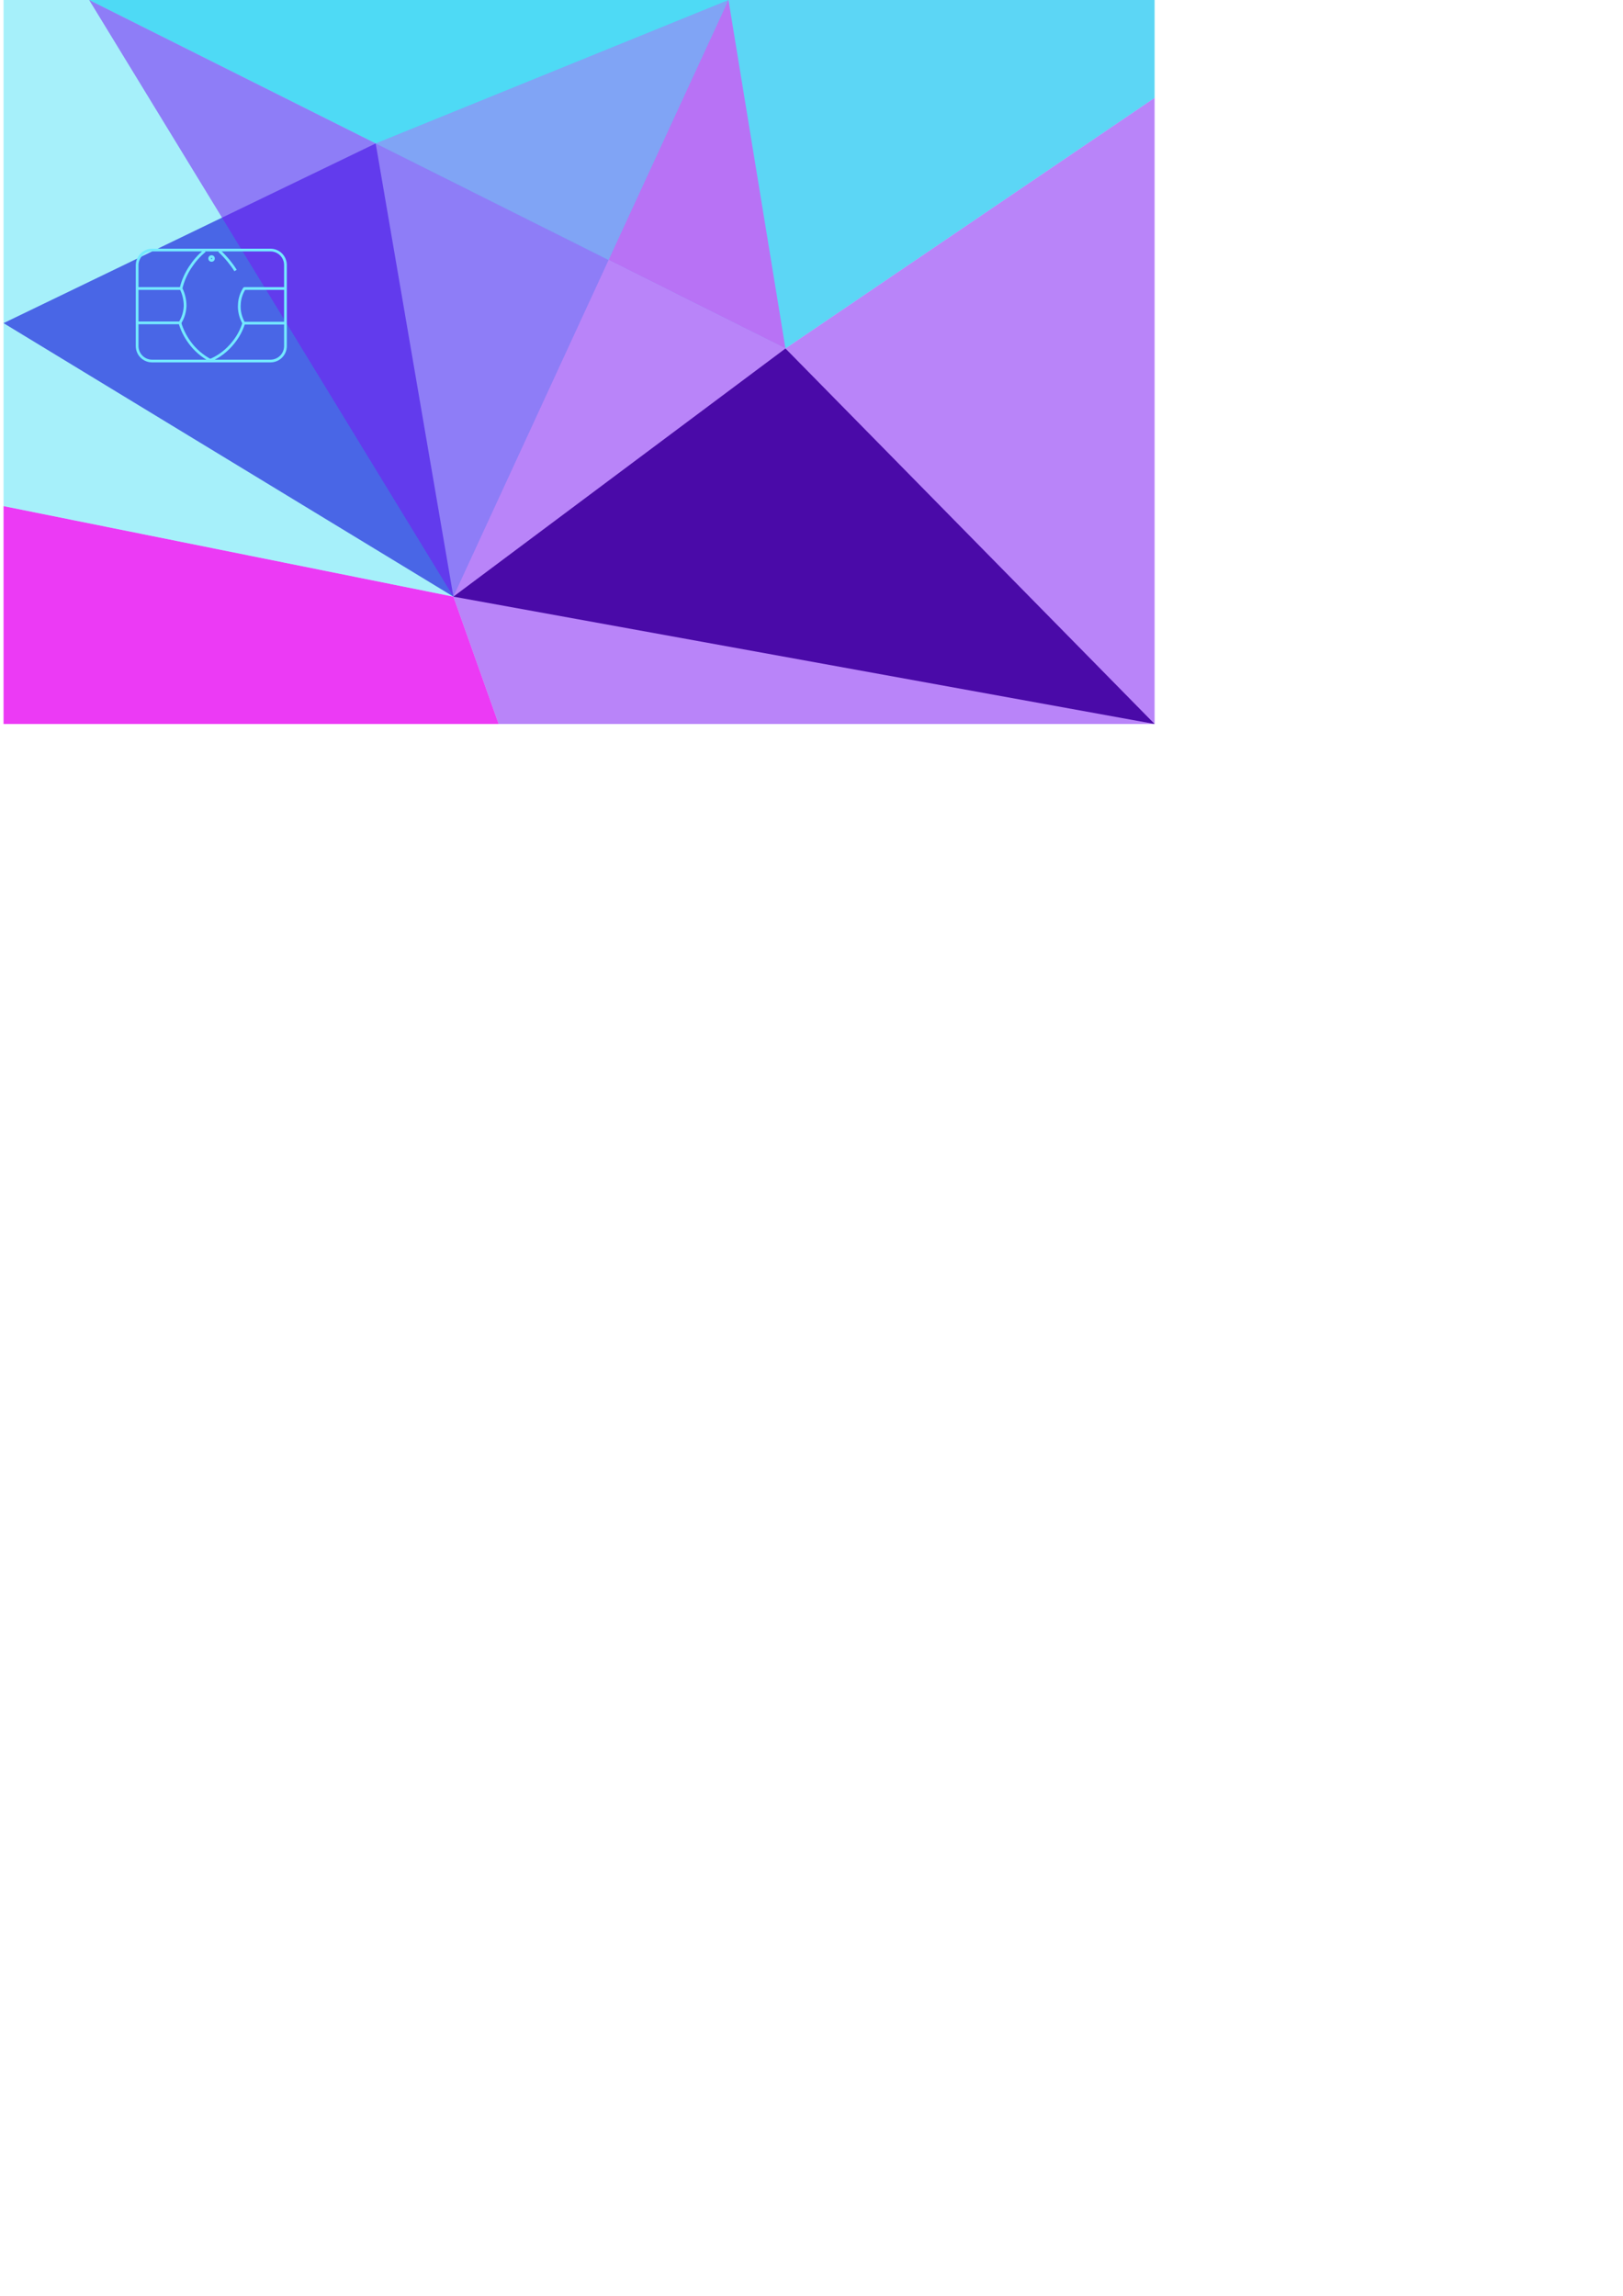 <?xml version="1.0" encoding="utf-8"?>
<!-- Generator: Adobe Illustrator 24.1.2, SVG Export Plug-In . SVG Version: 6.00 Build 0)  -->
<svg version="1.1"
	 id="svg5" inkscape:version="1.1 (ce6663b3b7, 2021-05-25)" sodipodi:docname="card_template.svg" xmlns:inkscape="http://www.inkscape.org/namespaces/inkscape" xmlns:sodipodi="http://sodipodi.sourceforge.net/DTD/sodipodi-0.dtd" xmlns:svg="http://www.w3.org/2000/svg"
	 xmlns="http://www.w3.org/2000/svg" xmlns:xlink="http://www.w3.org/1999/xlink" x="0px" y="0px" viewBox="0 0 595.3 841.9"
	 style="enable-background:new 0 0 595.3 841.9;" xml:space="preserve">
<style type="text/css">
	.st0{fill:none;}
	.st1{fill:#5CD6F5;}
	.st2{fill:#180156;}
	.st3{fill:#5400DA;}
	.st4{fill:#EC3AF5;}
	.st5{opacity:0.64;fill:#EC3AF5;}
	.st6{opacity:0.46;fill:#3DDDF4;}
	.st7{fill:#7A15F4;}
	.st8{fill:none;stroke:#000000;stroke-width:1.5;stroke-miterlimit:11.339;}
	.st9{opacity:0.52;fill:#7A15F4;}
	.st10{fill:none;stroke:#74E9FF;stroke-miterlimit:10;}
</style>
<sodipodi:namedview  bordercolor="#666666" borderopacity="1.0" id="namedview7" inkscape:current-layer="layer1" inkscape:cx="-325.94057" inkscape:cy="282.03148" inkscape:document-units="mm" inkscape:pagecheckerboard="0" inkscape:pageopacity="0.0" inkscape:pageshadow="2" inkscape:window-height="704" inkscape:window-maximized="1" inkscape:window-width="1366" inkscape:window-x="0" inkscape:window-y="0" inkscape:zoom="0.29606624" pagecolor="#ffffff" showgrid="false">
	</sodipodi:namedview>
<defs>
	<inkscape:path-effect  effect="spiro" id="path-effect1595" is_visible="true" lpeversion="1"></inkscape:path-effect>
	<inkscape:path-effect  effect="spiro" id="path-effect1591" is_visible="true" lpeversion="1"></inkscape:path-effect>
	<inkscape:path-effect  effect="spiro" id="path-effect1587" is_visible="true" lpeversion="1"></inkscape:path-effect>
	<inkscape:path-effect  effect="spiro" id="path-effect1583" is_visible="true" lpeversion="1"></inkscape:path-effect>
	<inkscape:path-effect  effect="spiro" id="path-effect1579" is_visible="true" lpeversion="1"></inkscape:path-effect>
	<inkscape:path-effect  effect="spiro" id="path-effect1575" is_visible="true" lpeversion="1"></inkscape:path-effect>
</defs>
<path id="rect1850" class="st0" d="M0,0L0,0L0,0z"/>
<polygon class="st1" points="32.7,0 288.1,127.8 423.5,35.9 423.5,0 "/>
<polygon class="st2" points="423.5,265.5 166.3,218.8 288.1,127.8 "/>
<polygon class="st3" points="1.3,118.5 166.3,218.8 137.8,52.6 "/>
<polygon class="st4" points="182.9,265.5 166.3,218.8 1.3,185.6 1.3,265.5 "/>
<polygon class="st5" points="288.1,127.8 267.2,0 137.8,52.6 "/>
<polygon class="st6" points="1.3,0 1.3,185.6 166.3,218.8 267.2,0 "/>
<path class="st7" d="M423.5,265.5"/>
<path class="st8" d="M423.5,265.5"/>
<polyline class="st9" points="423.5,35.9 288.1,127.8 32.7,0 166.3,218.8 288.1,127.8 166.3,218.8 182.9,265.5 423.5,265.5 "/>
<g id="g2469">
	<path id="rect193" class="st10" d="M55.8,91.7h43.4c3.1,0,5.5,2.5,5.5,5.5v29.7c0,3.1-2.5,5.5-5.5,5.5H55.8c-3.1,0-5.5-2.5-5.5-5.5
		V97.3C50.3,94.2,52.8,91.7,55.8,91.7z"/>
	<path id="path1282" class="st10" d="M50.6,105.8h15.8"/>
	<path id="path1284" class="st10" d="M50.5,118.4H66"/>
	<path id="path1286" sodipodi:nodetypes="cc" class="st10" d="M104.6,105.8H89.4"/>
	<path id="path1288" class="st10" d="M105,118.5H89.4"/>
	
		<path id="path1573" inkscape:original-d="m 40.507658,55.91984 c 0.1711,0.751639 0.341934,1.503016 0.512505,2.254129 0.170569,0.751109 -0.435514,1.453133 -0.653669,2.179304" inkscape:path-effect="#path-effect1575" class="st10" d="
		M66.4,105.8c1,2,1.5,4.2,1.5,6.4c-0.1,2.2-0.7,4.3-1.9,6.2"/>
	
		<path id="path1577" inkscape:original-d="m 48.724401,55.881732 c -0.2257,0.678564 -0.451662,1.356866 -0.677889,2.034903 -0.226226,0.678037 0.373409,1.657498 0.559716,2.48585" inkscape:path-effect="#path-effect1579" class="st10" d="
		M89.7,105.7c-1.1,1.7-1.8,3.7-1.9,5.8c-0.2,2.4,0.4,4.9,1.6,7"/>
	
		<path id="path1581" inkscape:original-d="m 40.366494,60.353273 c 0.407604,0.83063 0.814946,1.660993 1.222021,2.491094 0.407077,0.830101 1.821958,1.570897 2.73254,2.355951" inkscape:path-effect="#path-effect1583" class="st10" d="
		M66,118.4c0.7,2.5,1.9,4.9,3.5,7.1c2,2.8,4.7,5.1,7.7,6.7"/>
	
		<path id="path1585" inkscape:original-d="m 48.606228,60.402485 c -0.442201,0.83099 -0.884664,1.661716 -1.327394,2.492177 -0.442727,0.830461 -1.971587,1.537369 -2.957779,2.305656" inkscape:path-effect="#path-effect1587" class="st10" d="
		M89.4,118.5c-0.8,2.6-2.1,5-3.8,7.1c-2.2,2.8-5.1,5.1-8.4,6.5"/>
	
		<path id="path1589" inkscape:original-d="m 40.507658,55.91984 c 0.383846,-0.90837 0.767429,-1.817005 1.150744,-2.725904 0.383318,-0.908899 1.272323,-1.429567 1.908088,-2.144747" inkscape:path-effect="#path-effect1591" class="st10" d="
		M66.4,105.8c0.6-2.7,1.8-5.4,3.3-7.7s3.3-4.4,5.4-6.1"/>
	
		<path id="path1593" inkscape:original-d="m 45.427341,51.057029 c 0.369859,0.390327 0.838369,0.895506 1.207699,1.285301 0.369332,0.389797 0.615725,0.839218 0.923189,1.258432" inkscape:path-effect="#path-effect1595" sodipodi:nodetypes="csc" class="st10" d="
		M80.4,92c1.2,1.1,2.4,2.4,3.4,3.6c0.9,1.1,1.8,2.3,2.6,3.6"/>
	<ellipse id="path1619" class="st10" cx="77.6" cy="94.8" rx="0.7" ry="0.7"/>
</g>
</svg>
